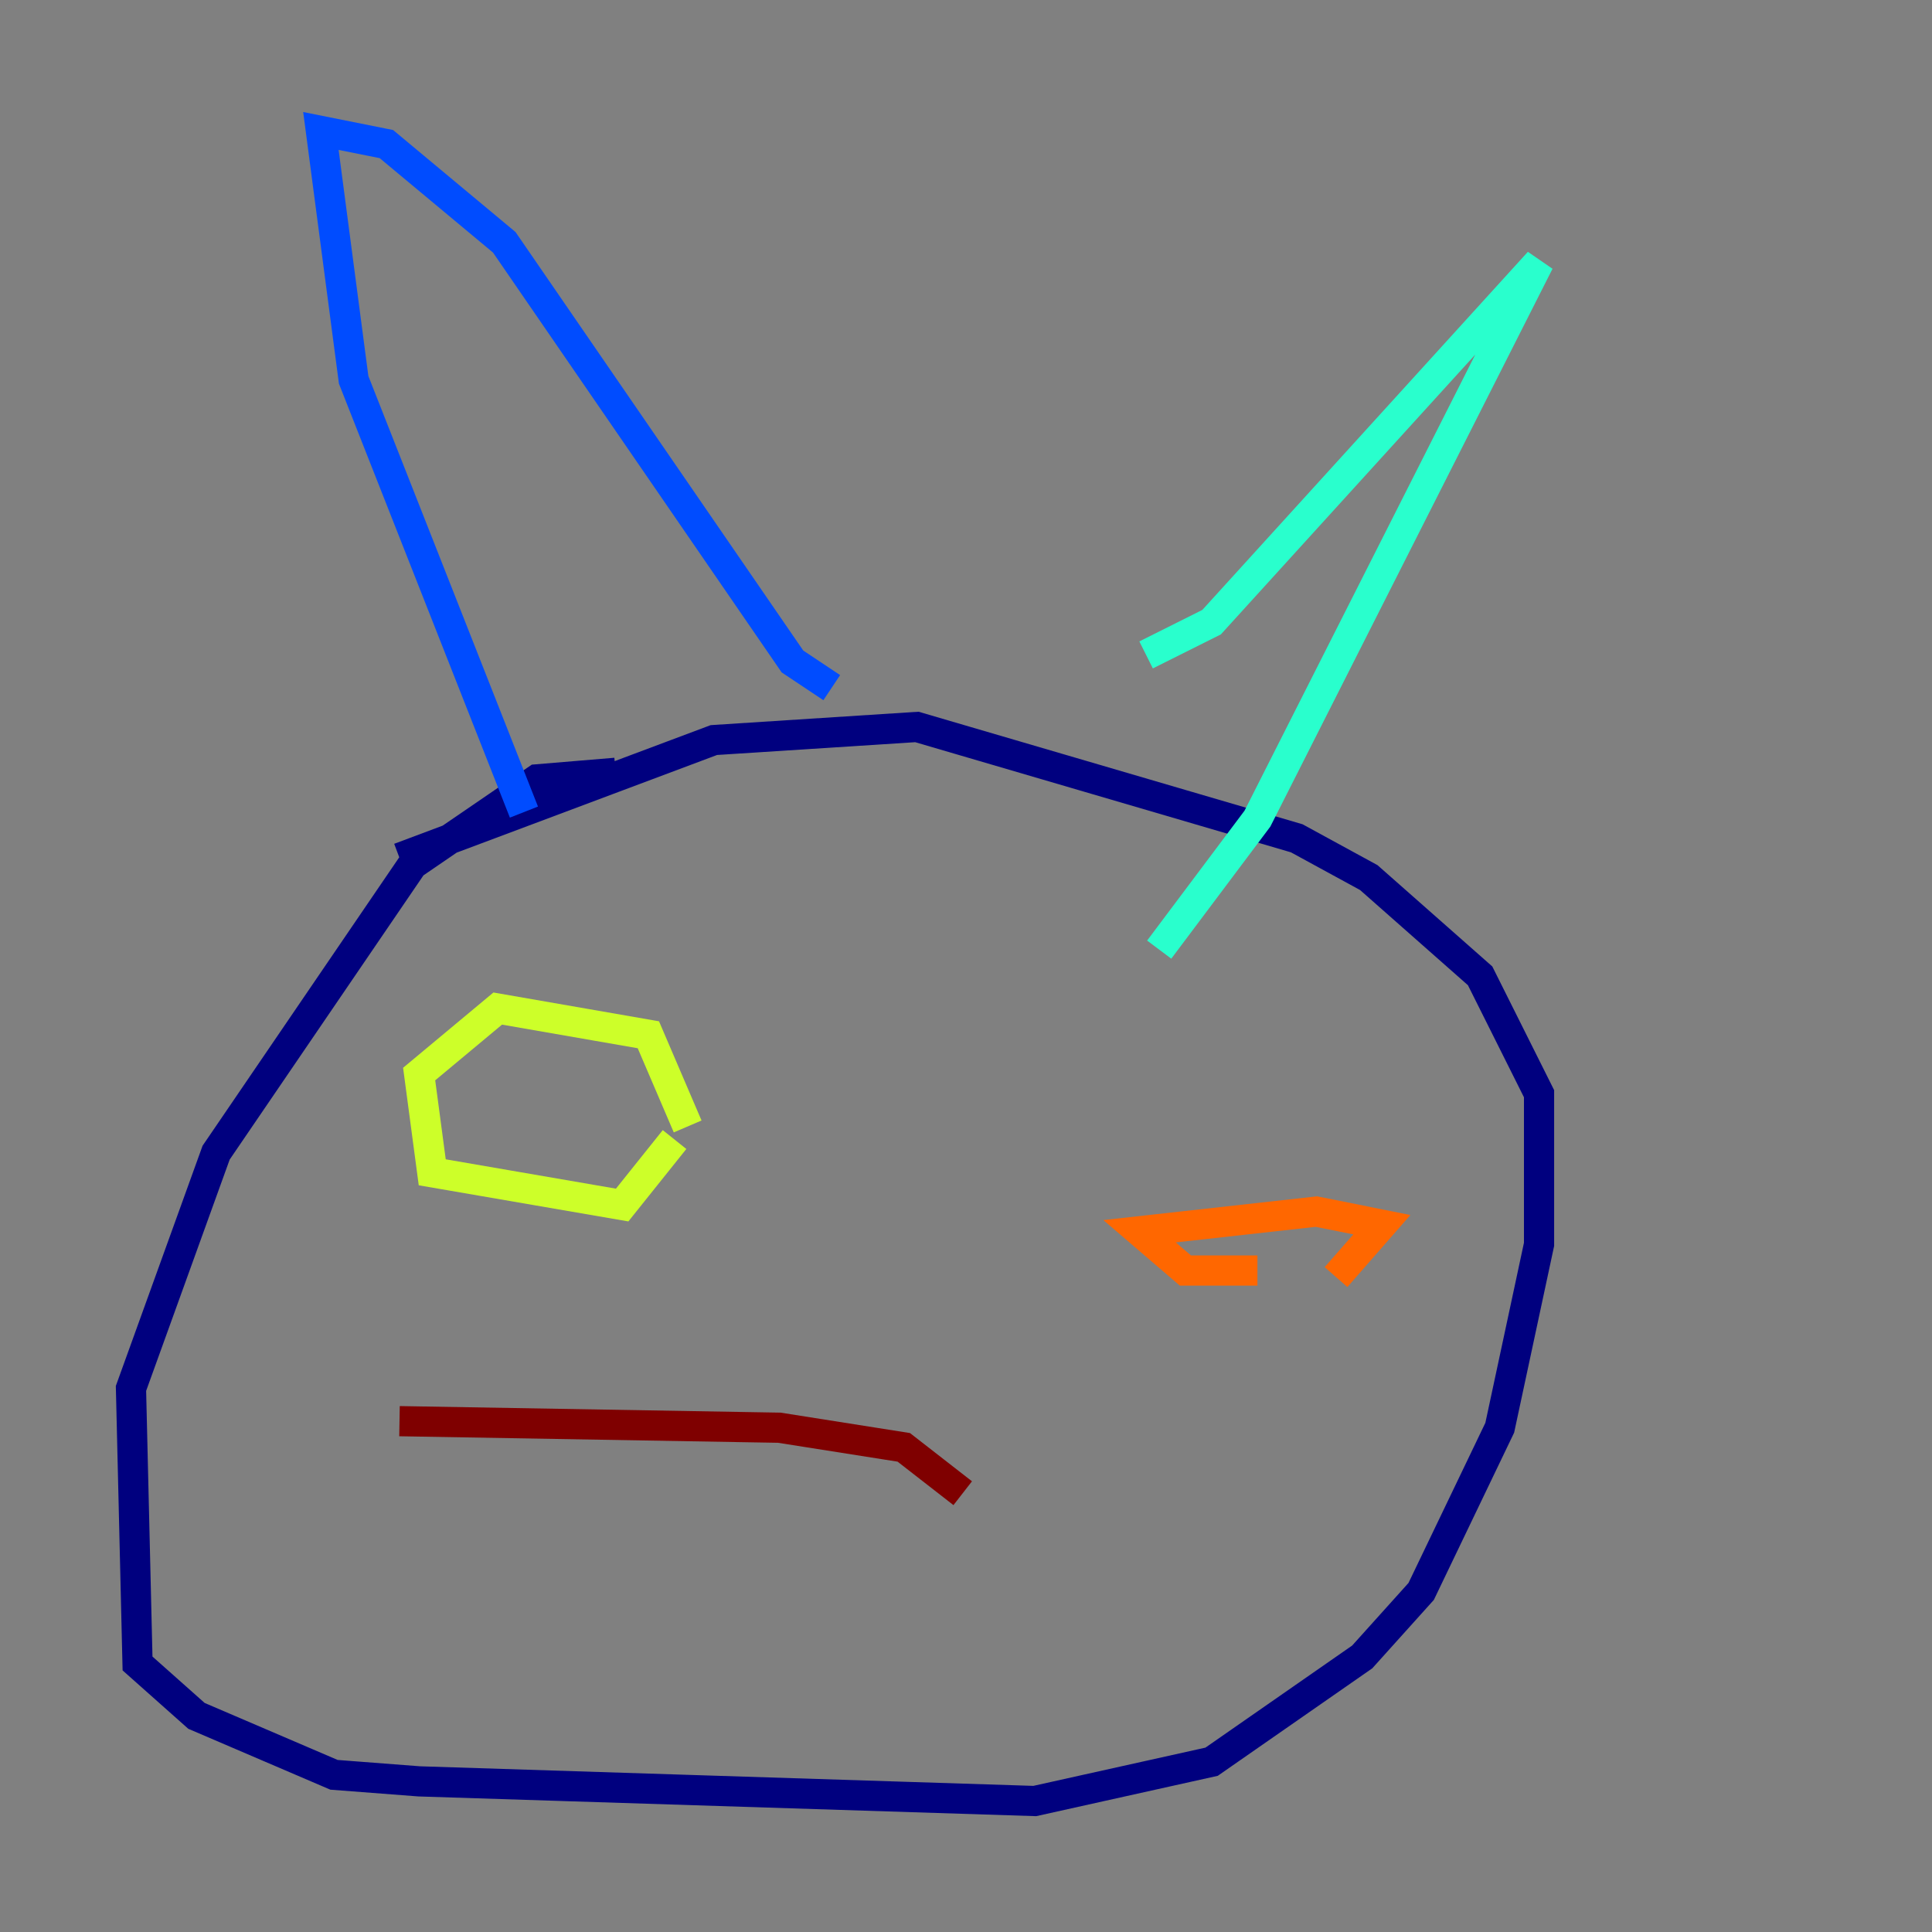 <?xml version="1.0" encoding="utf-8" ?>
<svg baseProfile="tiny" height="128" version="1.2" viewBox="0,0,128,128" width="128" xmlns="http://www.w3.org/2000/svg" xmlns:ev="http://www.w3.org/2001/xml-events" xmlns:xlink="http://www.w3.org/1999/xlink"><rect x="0" y="0" width="128" height="128" fill="#808080" stroke="none"/><defs /><polyline fill="none" points="40.786,51.2 35.58,51.634 27.336,57.275 14.319,76.366 8.678,91.986 9.112,110.21 13.017,113.681 22.129,117.586 27.77,118.02 68.556,119.322 80.271,116.719 90.251,109.776 94.156,105.437 99.363,94.59 101.966,82.441 101.966,72.461 98.061,64.651 90.685,58.142 85.912,55.539 60.746,48.163 47.295,49.031 26.468,56.841" stroke="#00007f" stroke-width="2" /><polyline fill="none" points="34.712,53.803 23.43,25.166 21.261,8.678 25.6,9.546 33.41,16.054 52.502,43.824 55.105,45.559" stroke="#004cff" stroke-width="2" /><polyline fill="none" points="75.932,43.39 80.271,41.22 101.966,17.356 83.308,54.237 76.8,62.915" stroke="#29ffcd" stroke-width="2" /><polyline fill="none" points="45.559,74.63 42.956,68.556 32.976,66.82 27.77,71.159 28.637,77.668 41.22,79.837 44.691,75.498" stroke="#cdff29" stroke-width="2" /><polyline fill="none" points="88.515,84.61 91.552,81.139 87.214,80.271 75.498,81.573 78.536,84.176 83.308,84.176" stroke="#ff6700" stroke-width="2" /><polyline fill="none" points="63.783,98.929 59.878,95.891 51.634,94.59 26.468,94.156" stroke="#7f0000" stroke-width="2" /></svg>
